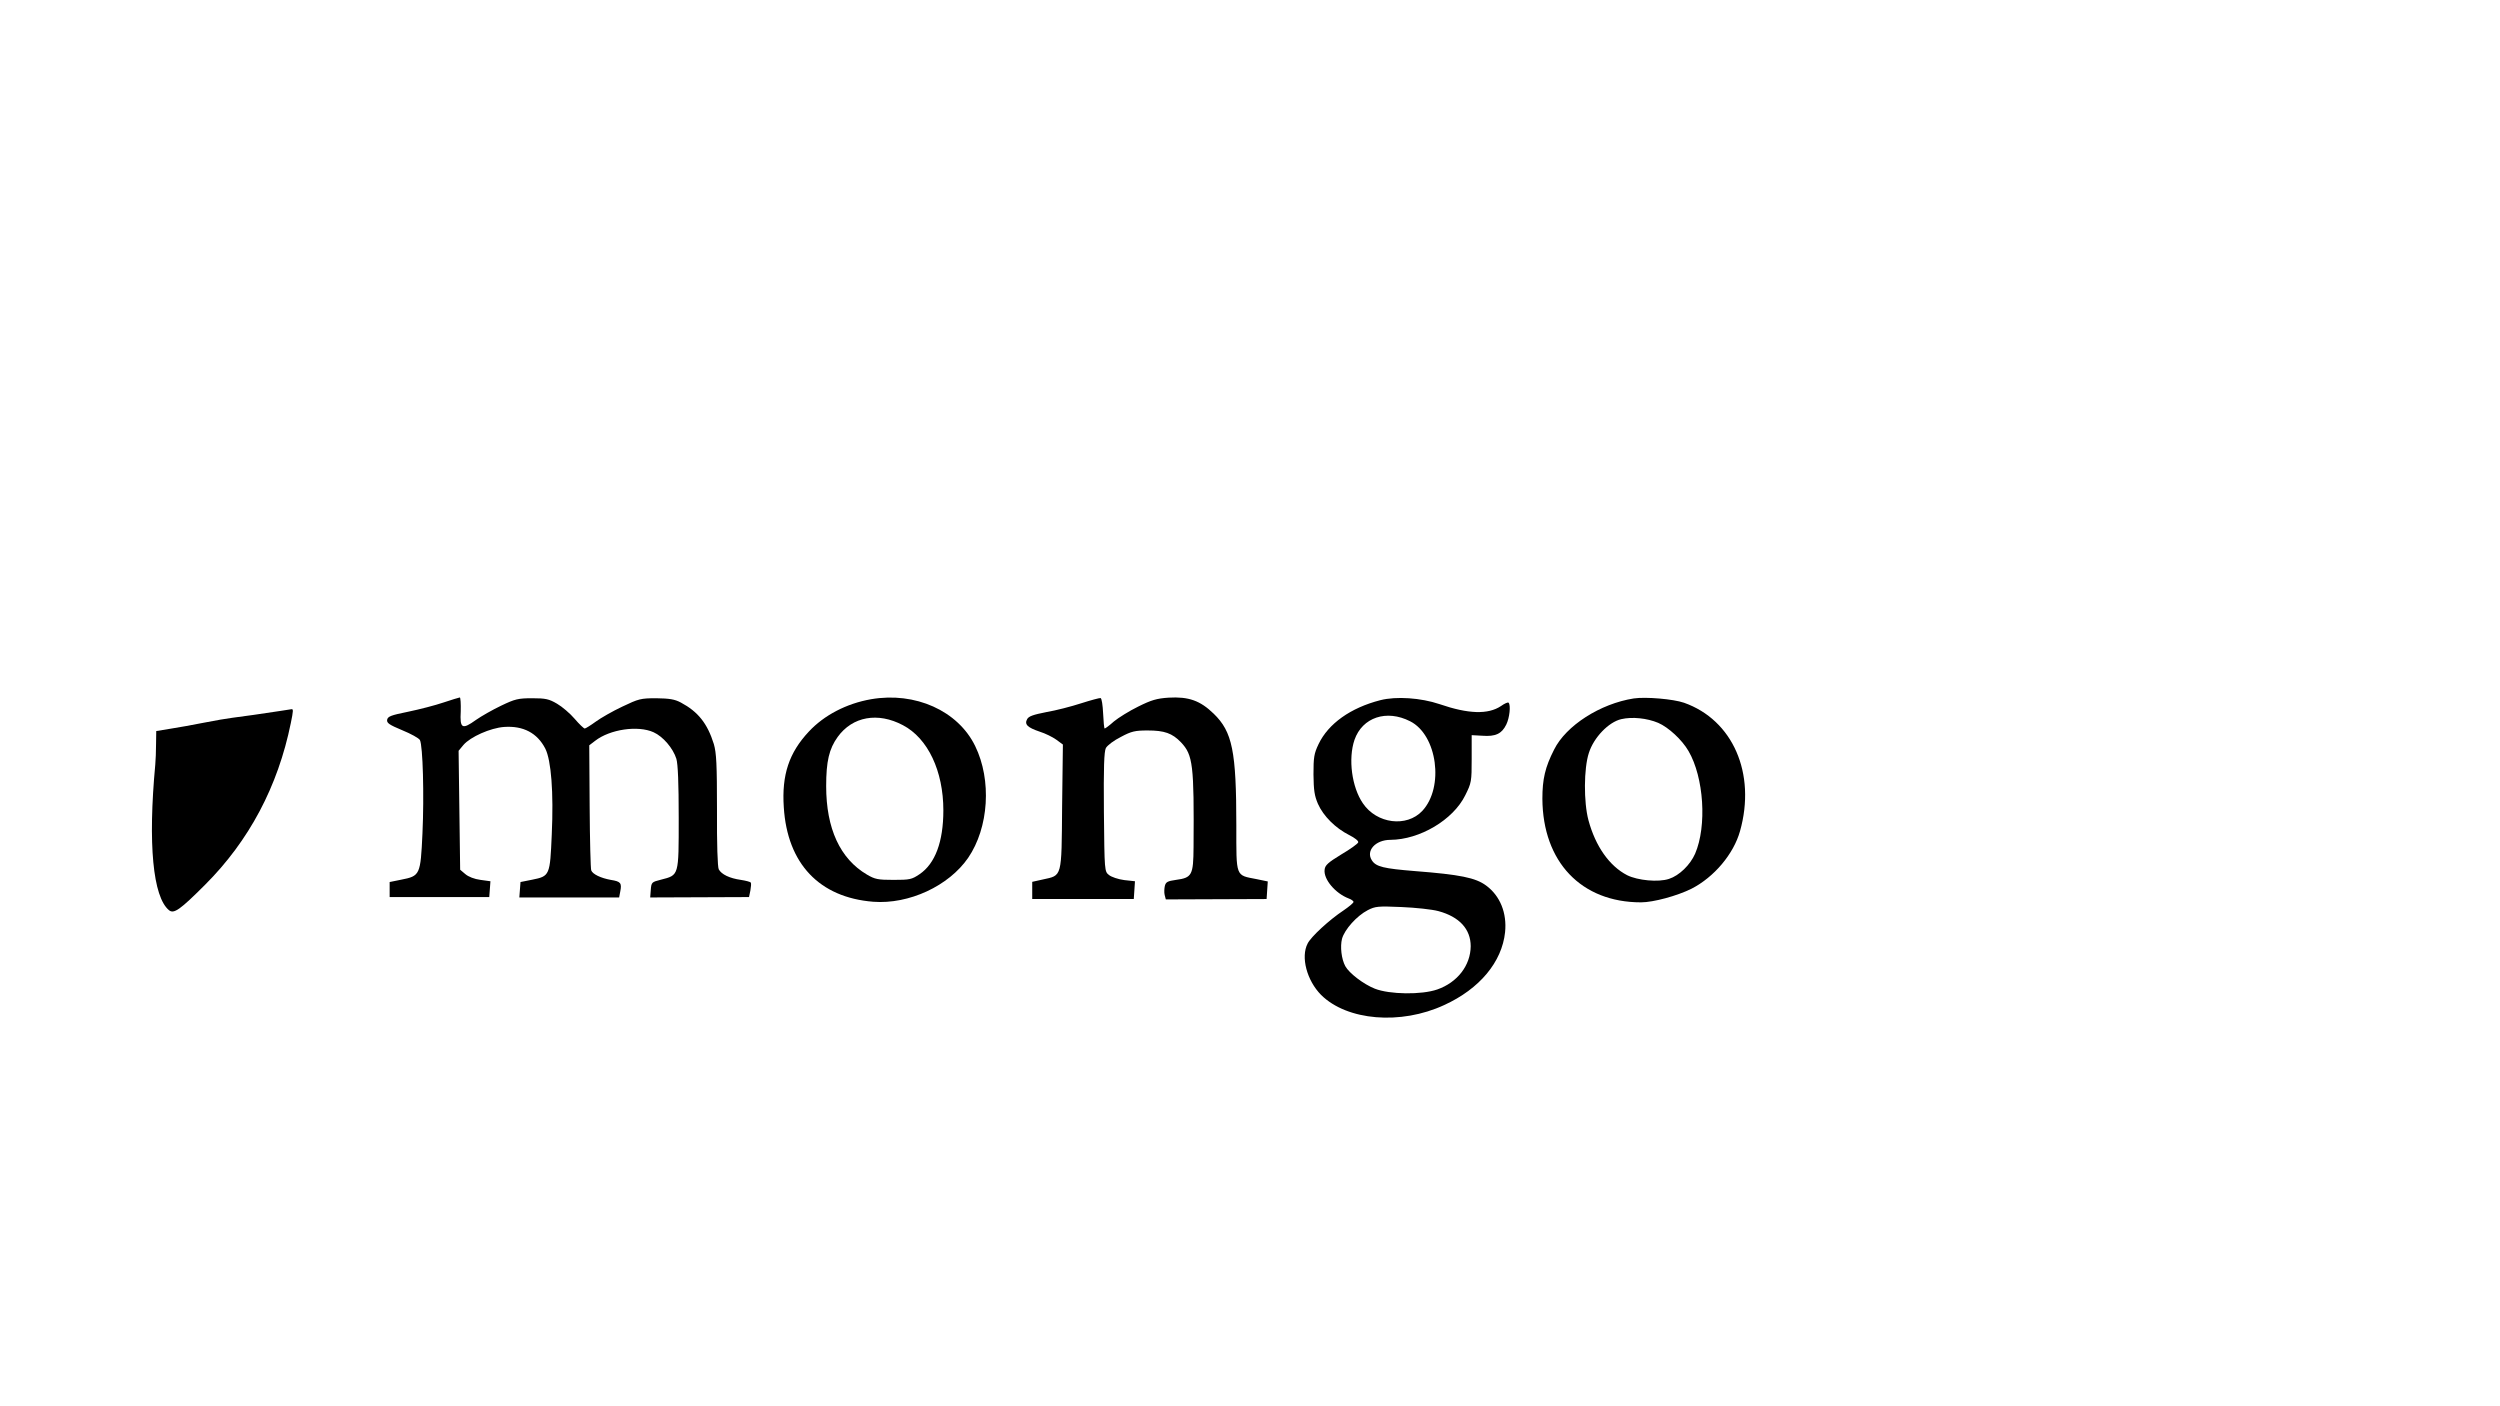 <?xml version="1.0" standalone="no"?>
<!DOCTYPE svg PUBLIC "-//W3C//DTD SVG 20010904//EN"
 "http://www.w3.org/TR/2001/REC-SVG-20010904/DTD/svg10.dtd">
<svg version="1.0" xmlns="http://www.w3.org/2000/svg"
 width="1280pt" height="720pt" viewBox="0 0 1280 720"
 preserveAspectRatio="xMidYMid meet">

<g transform="translate(0,720) scale(0.1,-0.1)"
fill="#000000" stroke="none">
<path d="M2270 3603 c-41 -14 -122 -35 -180 -47 -89 -18 -105 -24 -108 -42 -2
-16 11 -25 78 -53 44 -18 84 -40 90 -50 15 -29 22 -282 13 -478 -10 -213 -12
-218 -109 -237 l-59 -12 0 -38 0 -39 255 0 255 0 3 40 3 41 -51 7 c-31 4 -62
16 -78 30 l-26 22 -4 305 -4 304 25 30 c35 41 138 87 208 92 98 7 170 -31 211
-111 30 -60 43 -223 33 -440 -9 -209 -10 -213 -100 -231 l-60 -12 -3 -39 -3
-40 256 0 255 0 6 32 c8 42 2 50 -49 58 -50 9 -93 29 -100 49 -3 7 -7 155 -8
327 l-2 313 30 23 c76 59 219 80 299 44 49 -22 100 -82 117 -136 8 -27 12
-124 12 -302 0 -300 2 -293 -91 -317 -47 -12 -49 -13 -52 -52 l-3 -39 253 1
253 1 7 34 c3 18 5 36 2 40 -2 4 -25 10 -51 14 -57 8 -99 28 -113 54 -6 12
-10 129 -9 303 0 237 -3 292 -16 338 -33 106 -81 166 -169 213 -32 17 -59 21
-126 22 -80 0 -90 -3 -174 -43 -49 -23 -110 -58 -136 -77 -26 -19 -52 -35 -56
-35 -5 0 -28 22 -52 50 -23 27 -64 62 -90 77 -41 24 -58 28 -127 28 -72 0 -88
-4 -159 -38 -44 -21 -102 -54 -129 -73 -71 -51 -83 -45 -78 44 1 39 -1 72 -5
71 -5 -1 -43 -12 -84 -26z"/>
<path d="M4460 3620 c-126 -22 -241 -82 -319 -166 -101 -108 -139 -221 -128
-387 18 -289 182 -462 458 -484 183 -14 387 81 486 225 106 155 121 398 36
572 -88 181 -307 279 -533 240z m163 -133 c128 -67 207 -235 207 -436 0 -161
-42 -273 -122 -327 -40 -27 -50 -29 -133 -29 -80 0 -95 3 -136 27 -138 81
-209 236 -209 453 0 127 15 191 59 252 76 105 206 128 334 60z"/>
<path d="M5535 3599 c-49 -16 -130 -37 -178 -45 -66 -13 -90 -21 -98 -36 -15
-27 2 -43 64 -64 29 -9 67 -28 85 -41 l34 -25 -4 -319 c-3 -366 1 -350 -99
-372 l-54 -12 0 -44 0 -44 260 0 260 0 3 45 3 46 -55 6 c-31 4 -66 16 -78 26
-23 18 -23 20 -26 322 -2 232 1 309 10 328 8 14 41 39 77 57 54 29 73 33 137
33 86 0 126 -14 171 -61 61 -65 67 -114 64 -536 -1 -144 -8 -157 -90 -168 -43
-6 -52 -11 -57 -31 -3 -13 -4 -34 -1 -46 l6 -23 258 1 258 1 3 45 3 45 -58 12
c-108 21 -103 7 -103 274 0 381 -20 480 -116 573 -69 67 -128 88 -231 82 -60
-4 -88 -12 -156 -46 -45 -22 -101 -57 -124 -76 -22 -20 -44 -36 -47 -36 -3 0
-6 35 -8 77 -2 42 -7 77 -13 79 -5 1 -50 -11 -100 -27z"/>
<path d="M7067 3615 c-152 -39 -266 -120 -316 -225 -23 -48 -26 -67 -26 -155
1 -82 5 -109 23 -151 28 -63 90 -124 159 -159 30 -15 50 -31 47 -38 -2 -7 -41
-35 -87 -62 -67 -41 -83 -55 -85 -78 -6 -49 55 -121 123 -147 14 -5 25 -13 25
-18 0 -5 -24 -25 -52 -44 -71 -47 -166 -134 -183 -169 -36 -69 -4 -189 69
-263 133 -132 408 -155 630 -52 182 83 296 221 312 373 10 98 -25 186 -97 239
-54 40 -133 56 -364 74 -160 13 -200 22 -221 55 -32 49 18 105 95 105 150 1
321 102 383 228 32 64 33 71 33 187 l0 121 55 -3 c67 -5 99 10 122 57 17 34
24 100 12 112 -3 4 -21 -4 -39 -17 -66 -44 -167 -41 -315 10 -95 32 -221 41
-303 20z m153 -108 c139 -70 175 -338 62 -459 -80 -85 -233 -66 -304 39 -57
83 -76 228 -43 325 40 115 164 157 285 95z m145 -972 c107 -29 165 -92 165
-180 -1 -98 -68 -185 -171 -221 -80 -28 -244 -26 -320 4 -58 23 -131 79 -151
115 -20 37 -27 100 -17 140 13 48 76 118 132 147 39 20 53 21 172 16 72 -3
157 -12 190 -21z"/>
<path d="M8365 3624 c-172 -27 -347 -139 -408 -262 -46 -90 -60 -151 -60 -252
2 -323 199 -530 505 -530 63 0 185 33 259 70 115 59 215 177 248 295 83 295
-37 569 -287 657 -55 19 -195 31 -257 22z m125 -125 c53 -23 122 -87 155 -144
79 -135 95 -384 34 -526 -25 -57 -81 -112 -134 -129 -54 -18 -160 -8 -214 19
-91 47 -162 148 -198 281 -25 93 -24 266 2 345 25 79 101 158 166 173 56 13
132 5 189 -19z"/>
<path d="M1435 3560 c-83 -13 -197 -29 -245 -35 -25 -3 -90 -14 -145 -25 -55
-11 -133 -25 -172 -31 l-73 -12 -1 -66 c0 -36 -2 -84 -4 -106 -38 -407 -12
-677 70 -745 25 -21 57 2 185 130 225 225 373 503 439 828 13 63 13 72 4 71
-5 -1 -30 -5 -58 -9z"/>
</g>
</svg>
